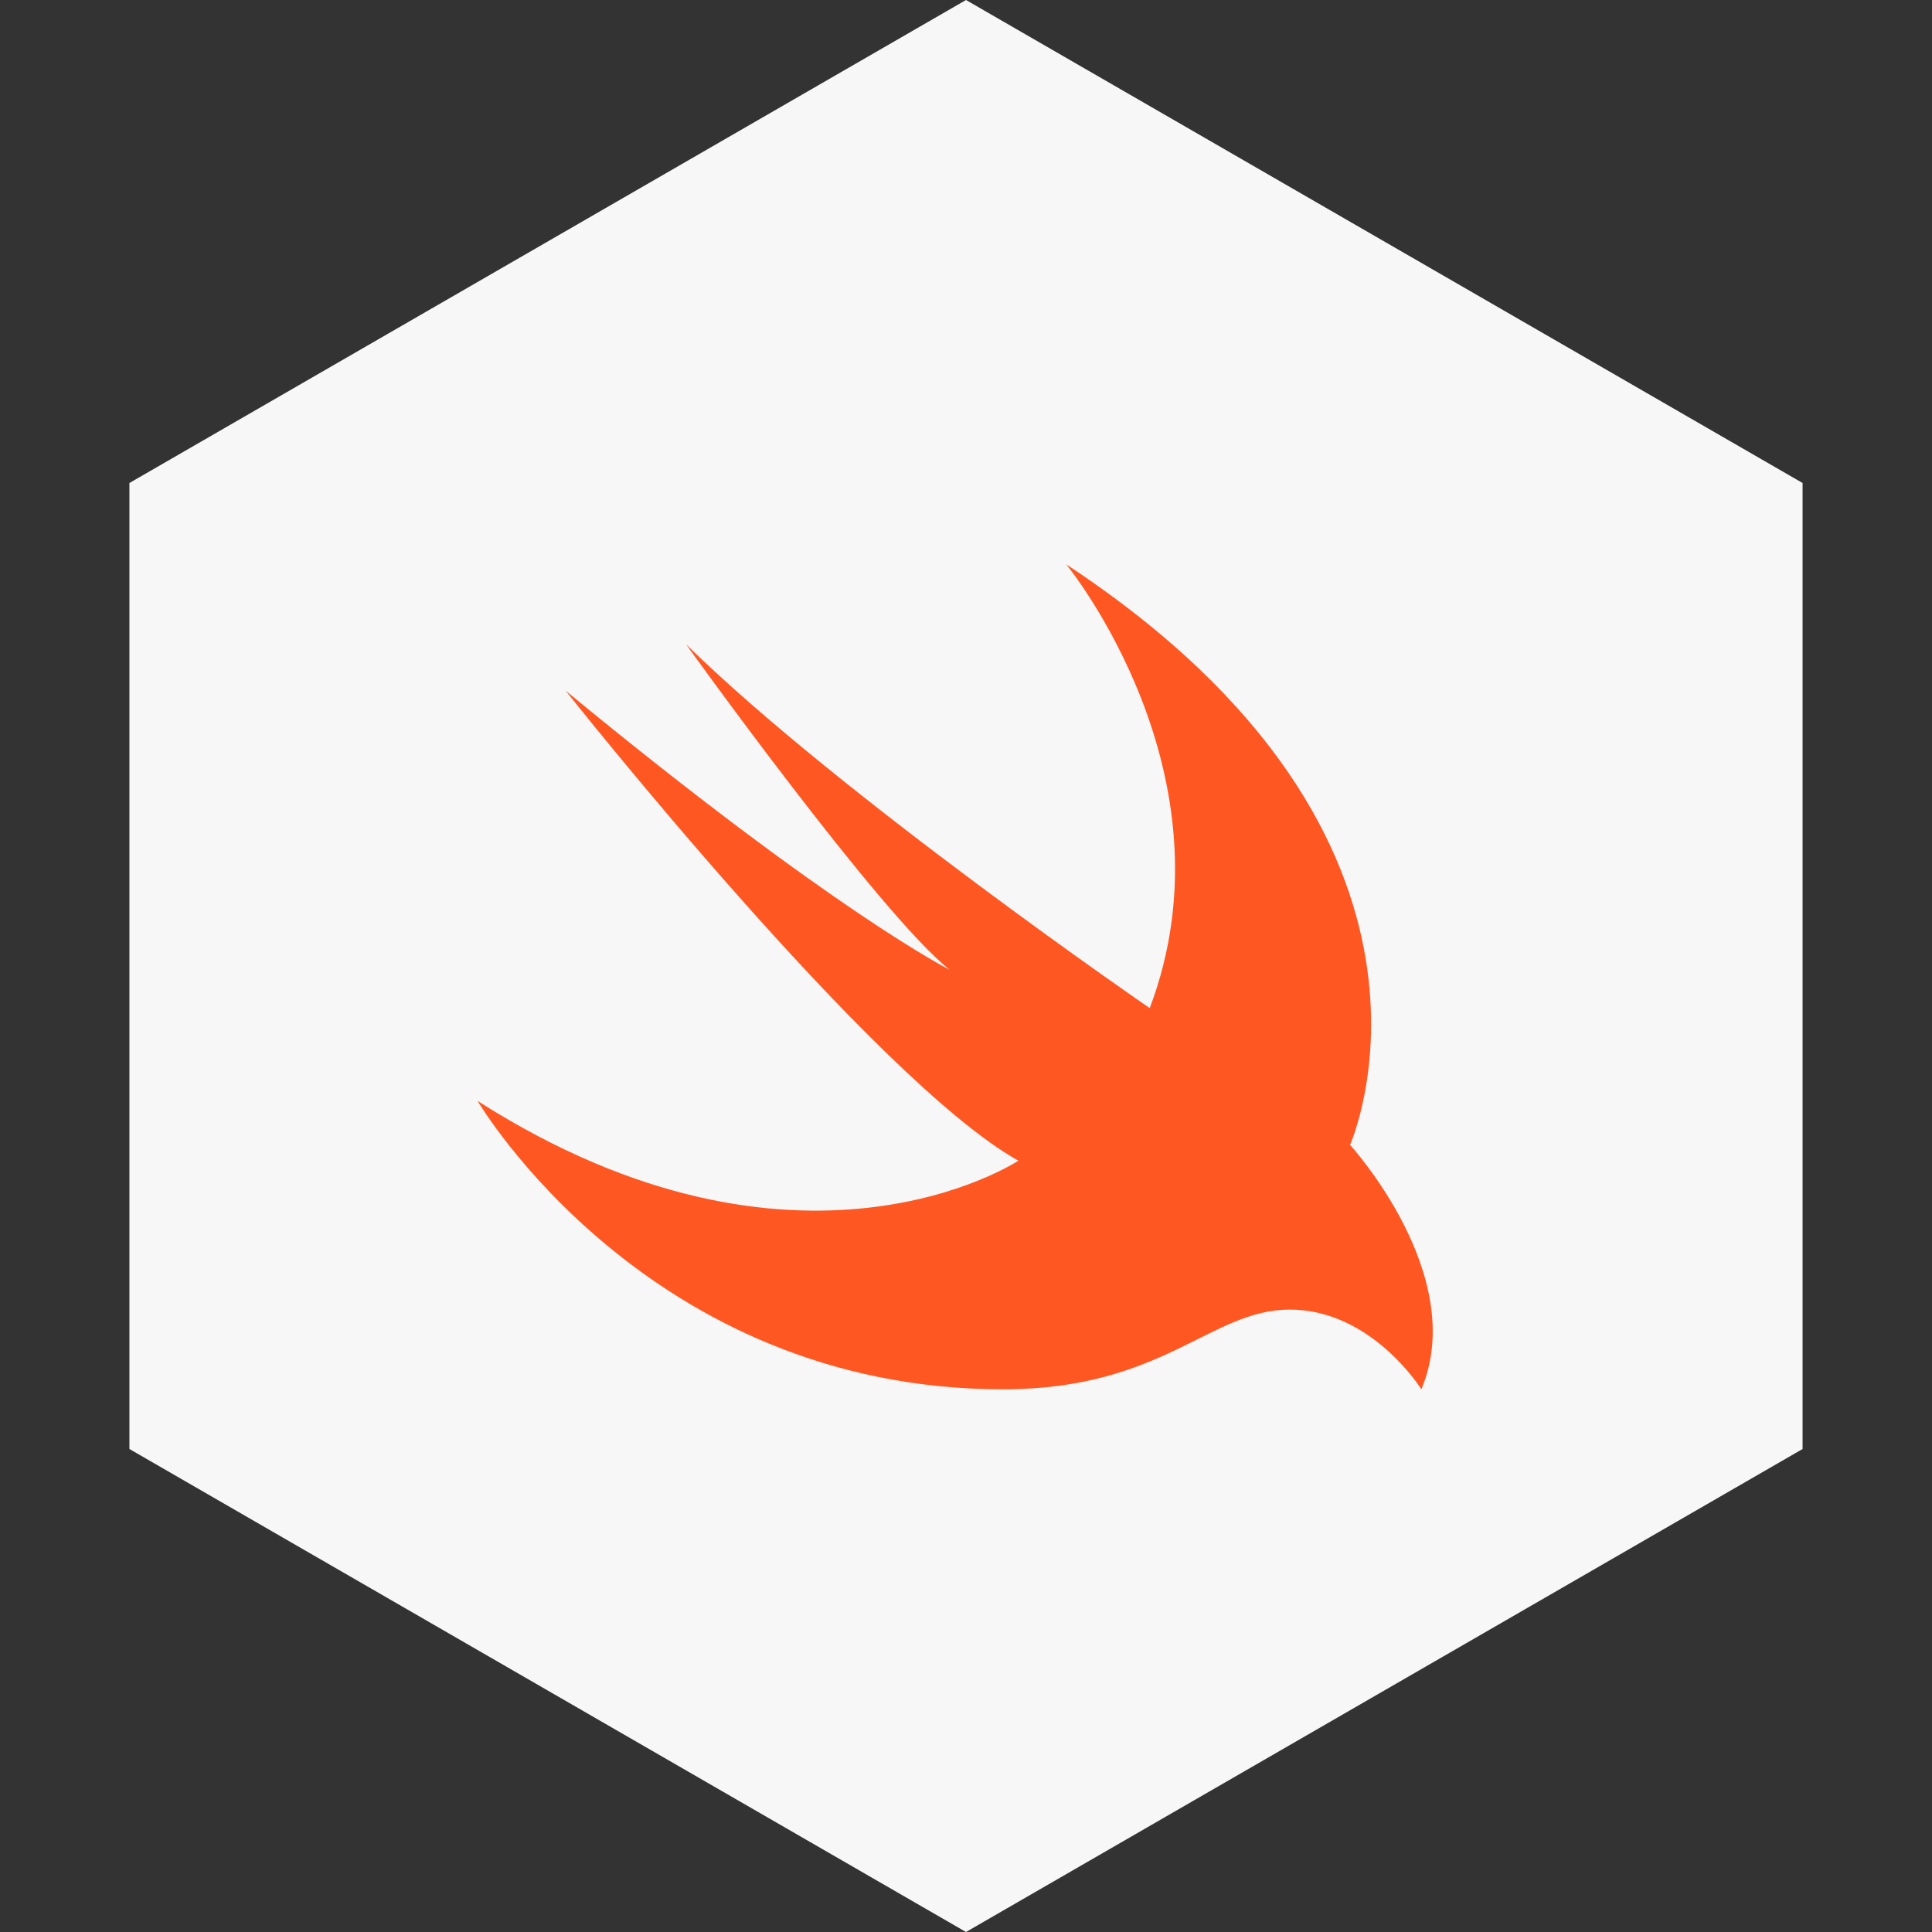 <svg width="89" height="89" viewBox="0 0 89 89" fill="none" xmlns="http://www.w3.org/2000/svg">
<rect x="0" y="0" width="89" height="89" fill="#333333" stroke="none"/>
<path d="M44.5 0L83.038 22.25V66.75L44.5 89L5.962 66.75V22.25L44.5 0Z" fill="#F7F7F7"/>
<path d="M49.12 26C68.463 38.741 62.191 52.741 62.191 52.741C62.191 52.741 67.685 58.742 65.477 64C65.477 64 63.197 60.328 59.413 60.328C55.756 60.328 53.591 64 46.208 64C29.785 64 22 50.716 22 50.716C36.8 60.162 46.912 53.469 46.912 53.469C40.229 49.728 26.056 31.817 26.056 31.817C38.412 41.998 43.744 44.672 43.744 44.672C40.537 42.131 31.603 29.681 31.603 29.681C38.753 36.681 52.964 46.441 52.964 46.441C57.04 35.655 49.12 26 49.12 26Z" fill="#FF5722"/>
</svg>
